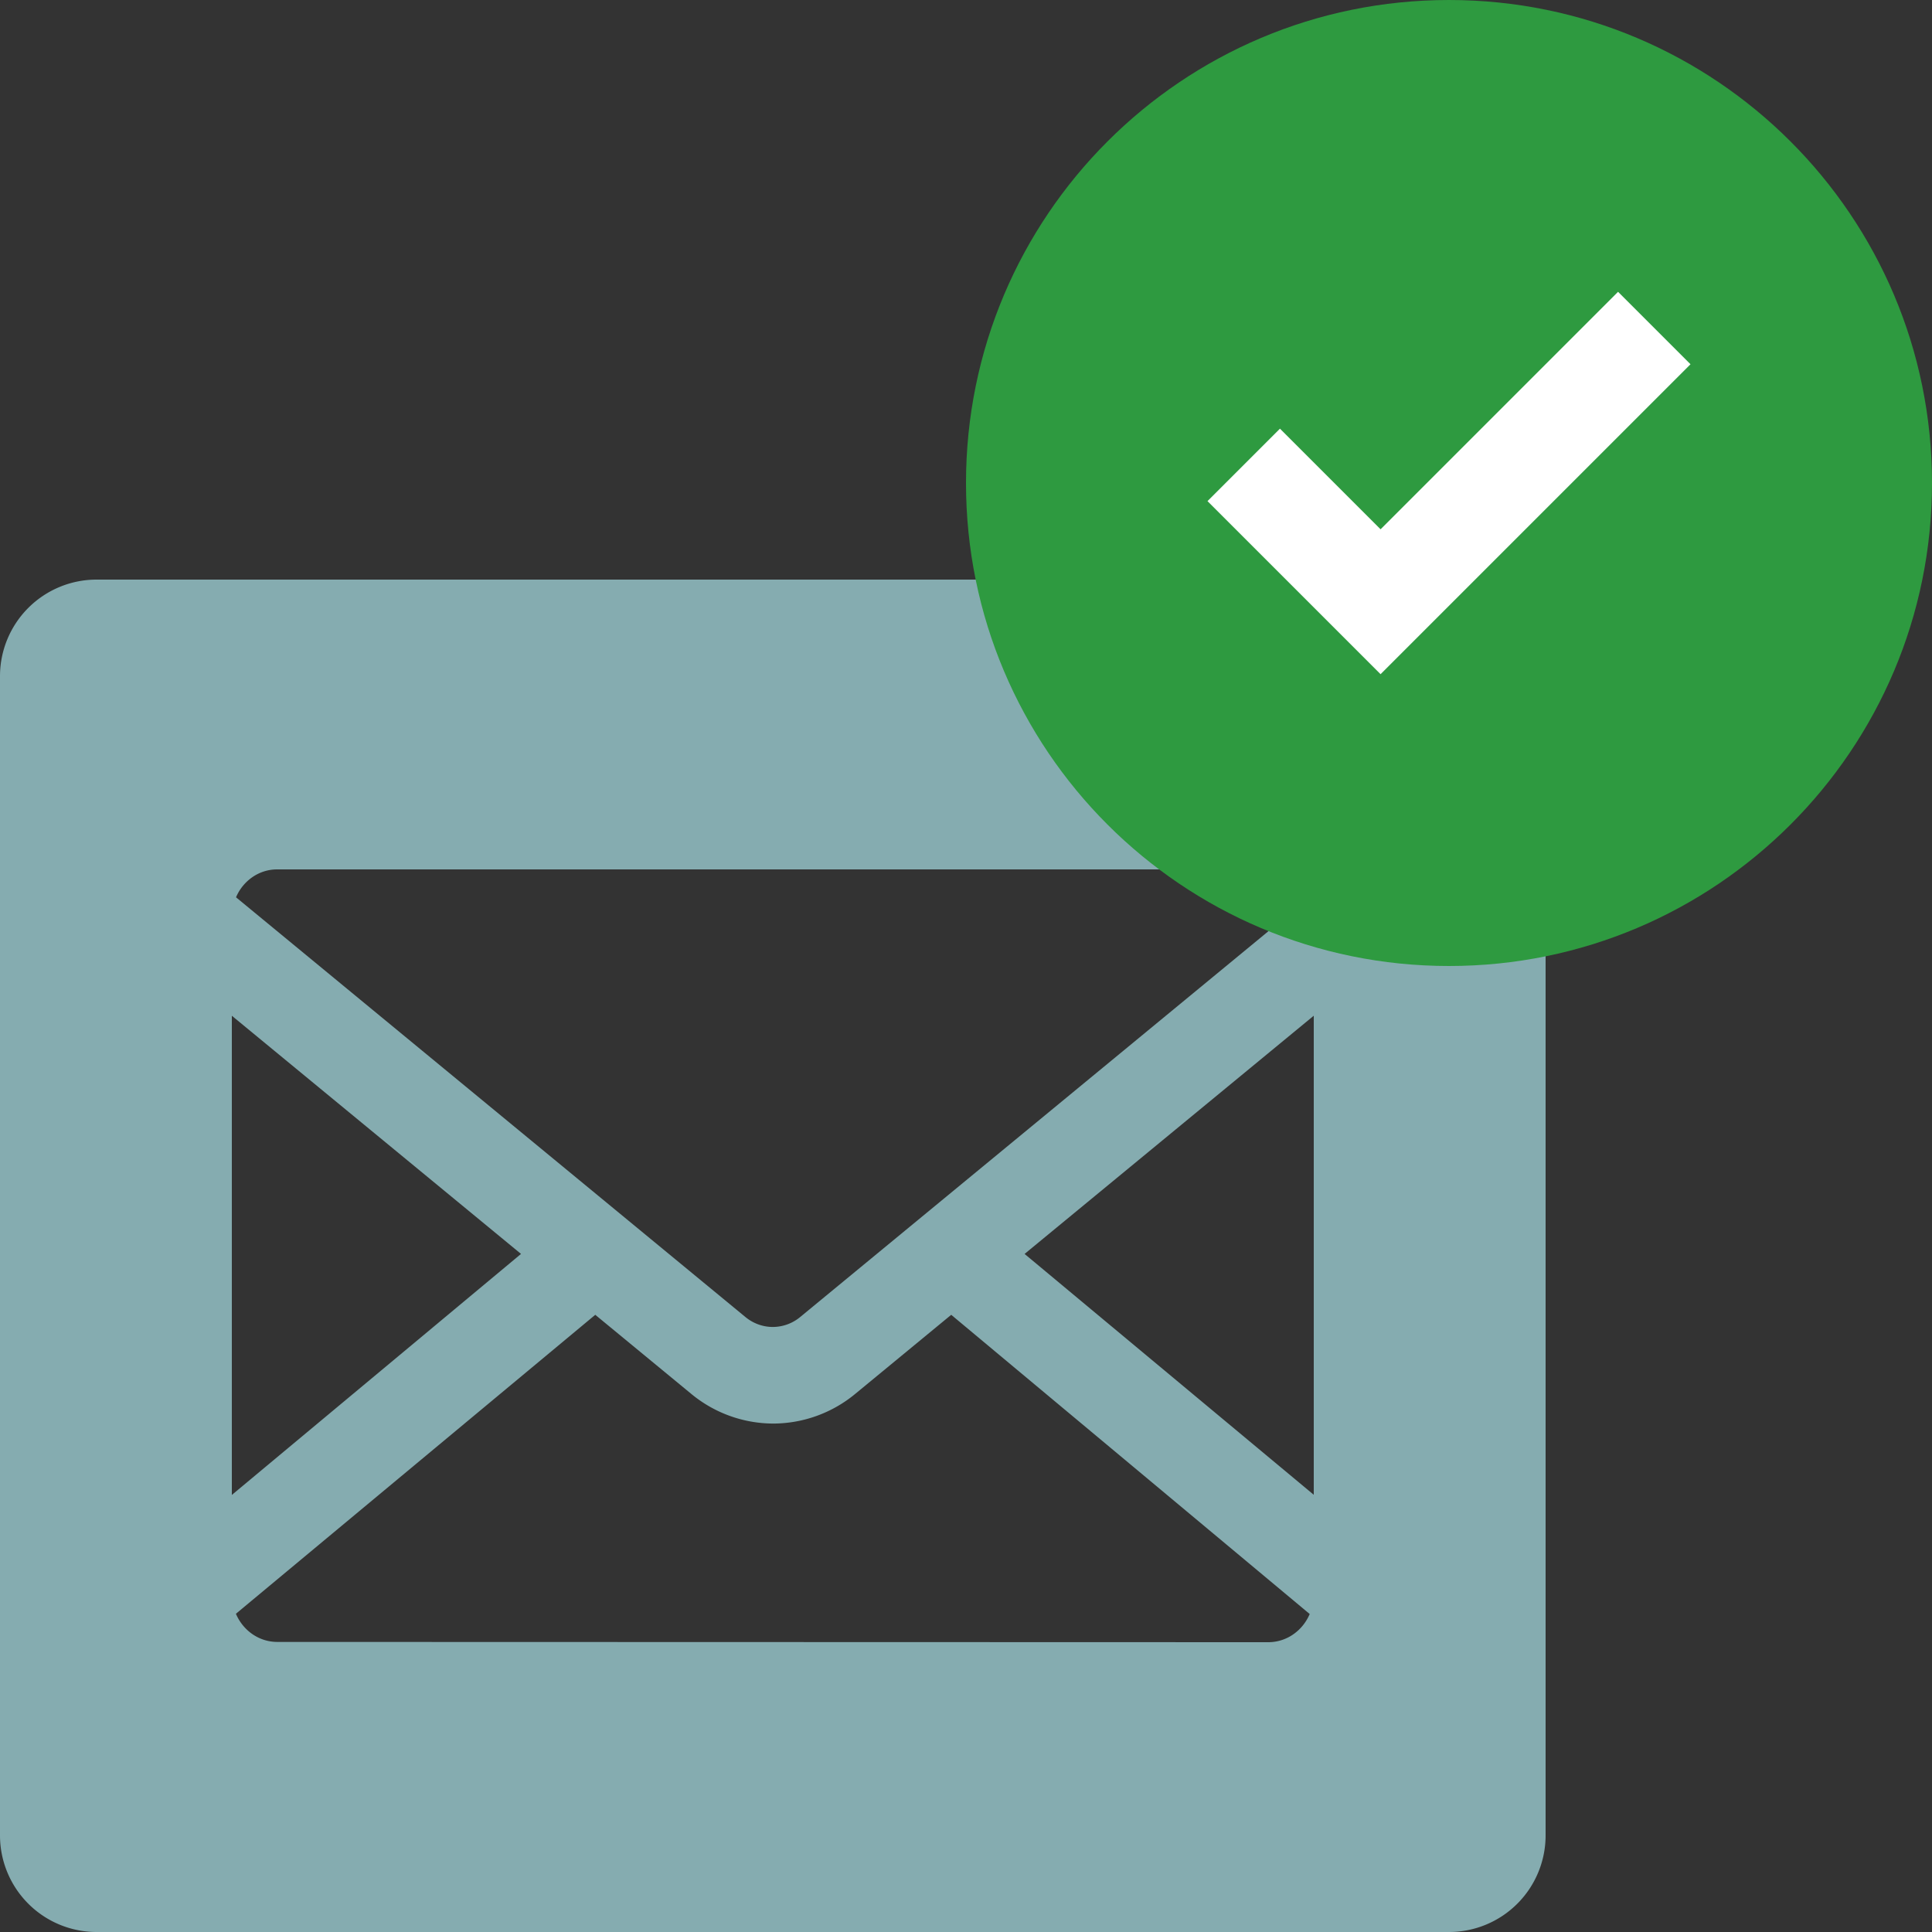 <svg width="120" height="120" fill="none" xmlns="http://www.w3.org/2000/svg"><rect width="100%" height="100%" fill="#333333" stroke="none"/><path fill-rule="evenodd" clip-rule="evenodd" d="M6 36a6 6 0 0 0-6 6v72a6 6 0 0 0 6 6h84a6 6 0 0 0 6-6V42a6 6 0 0 0-6-6H6zm8.66 19.733a2.9 2.9 0 0 1 1.027-1.26c.45-.307.975-.471 1.512-.473h61.602a2.693 2.693 0 0 1 1.512.473 2.9 2.9 0 0 1 1.027 1.26L49.707 81.798A2.674 2.674 0 0 1 48 82.42c-.62 0-1.22-.219-1.707-.622L14.66 55.733zm-.26 7.356v29.764l17.961-14.97L14.4 63.09zm1.282 38.413c.451.31.978.477 1.517.481l61.602.017a2.715 2.715 0 0 0 1.517-.482c.452-.31.81-.75 1.03-1.268L59.082 81.665l-5.93 4.885a8.024 8.024 0 0 1-5.124 1.87 8.024 8.024 0 0 1-5.125-1.87l-5.93-4.885-22.32 18.569c.22.517.577.957 1.029 1.268zM81.6 92.845V63.088L63.639 77.884 81.6 92.844z" fill="#85ACB0"/><path d="M90 60c16.569 0 30-13.431 30-30 0-16.569-13.431-30-30-30-16.569 0-30 13.431-30 30 0 16.569 13.431 30 30 30z" fill="#2e9a40"/><path d="M85.75 41.875 75 31.125l4.5-4.5 6.25 6.25 14.75-14.75 4.5 4.5-19.25 19.25z" fill="#fff"/></svg>
